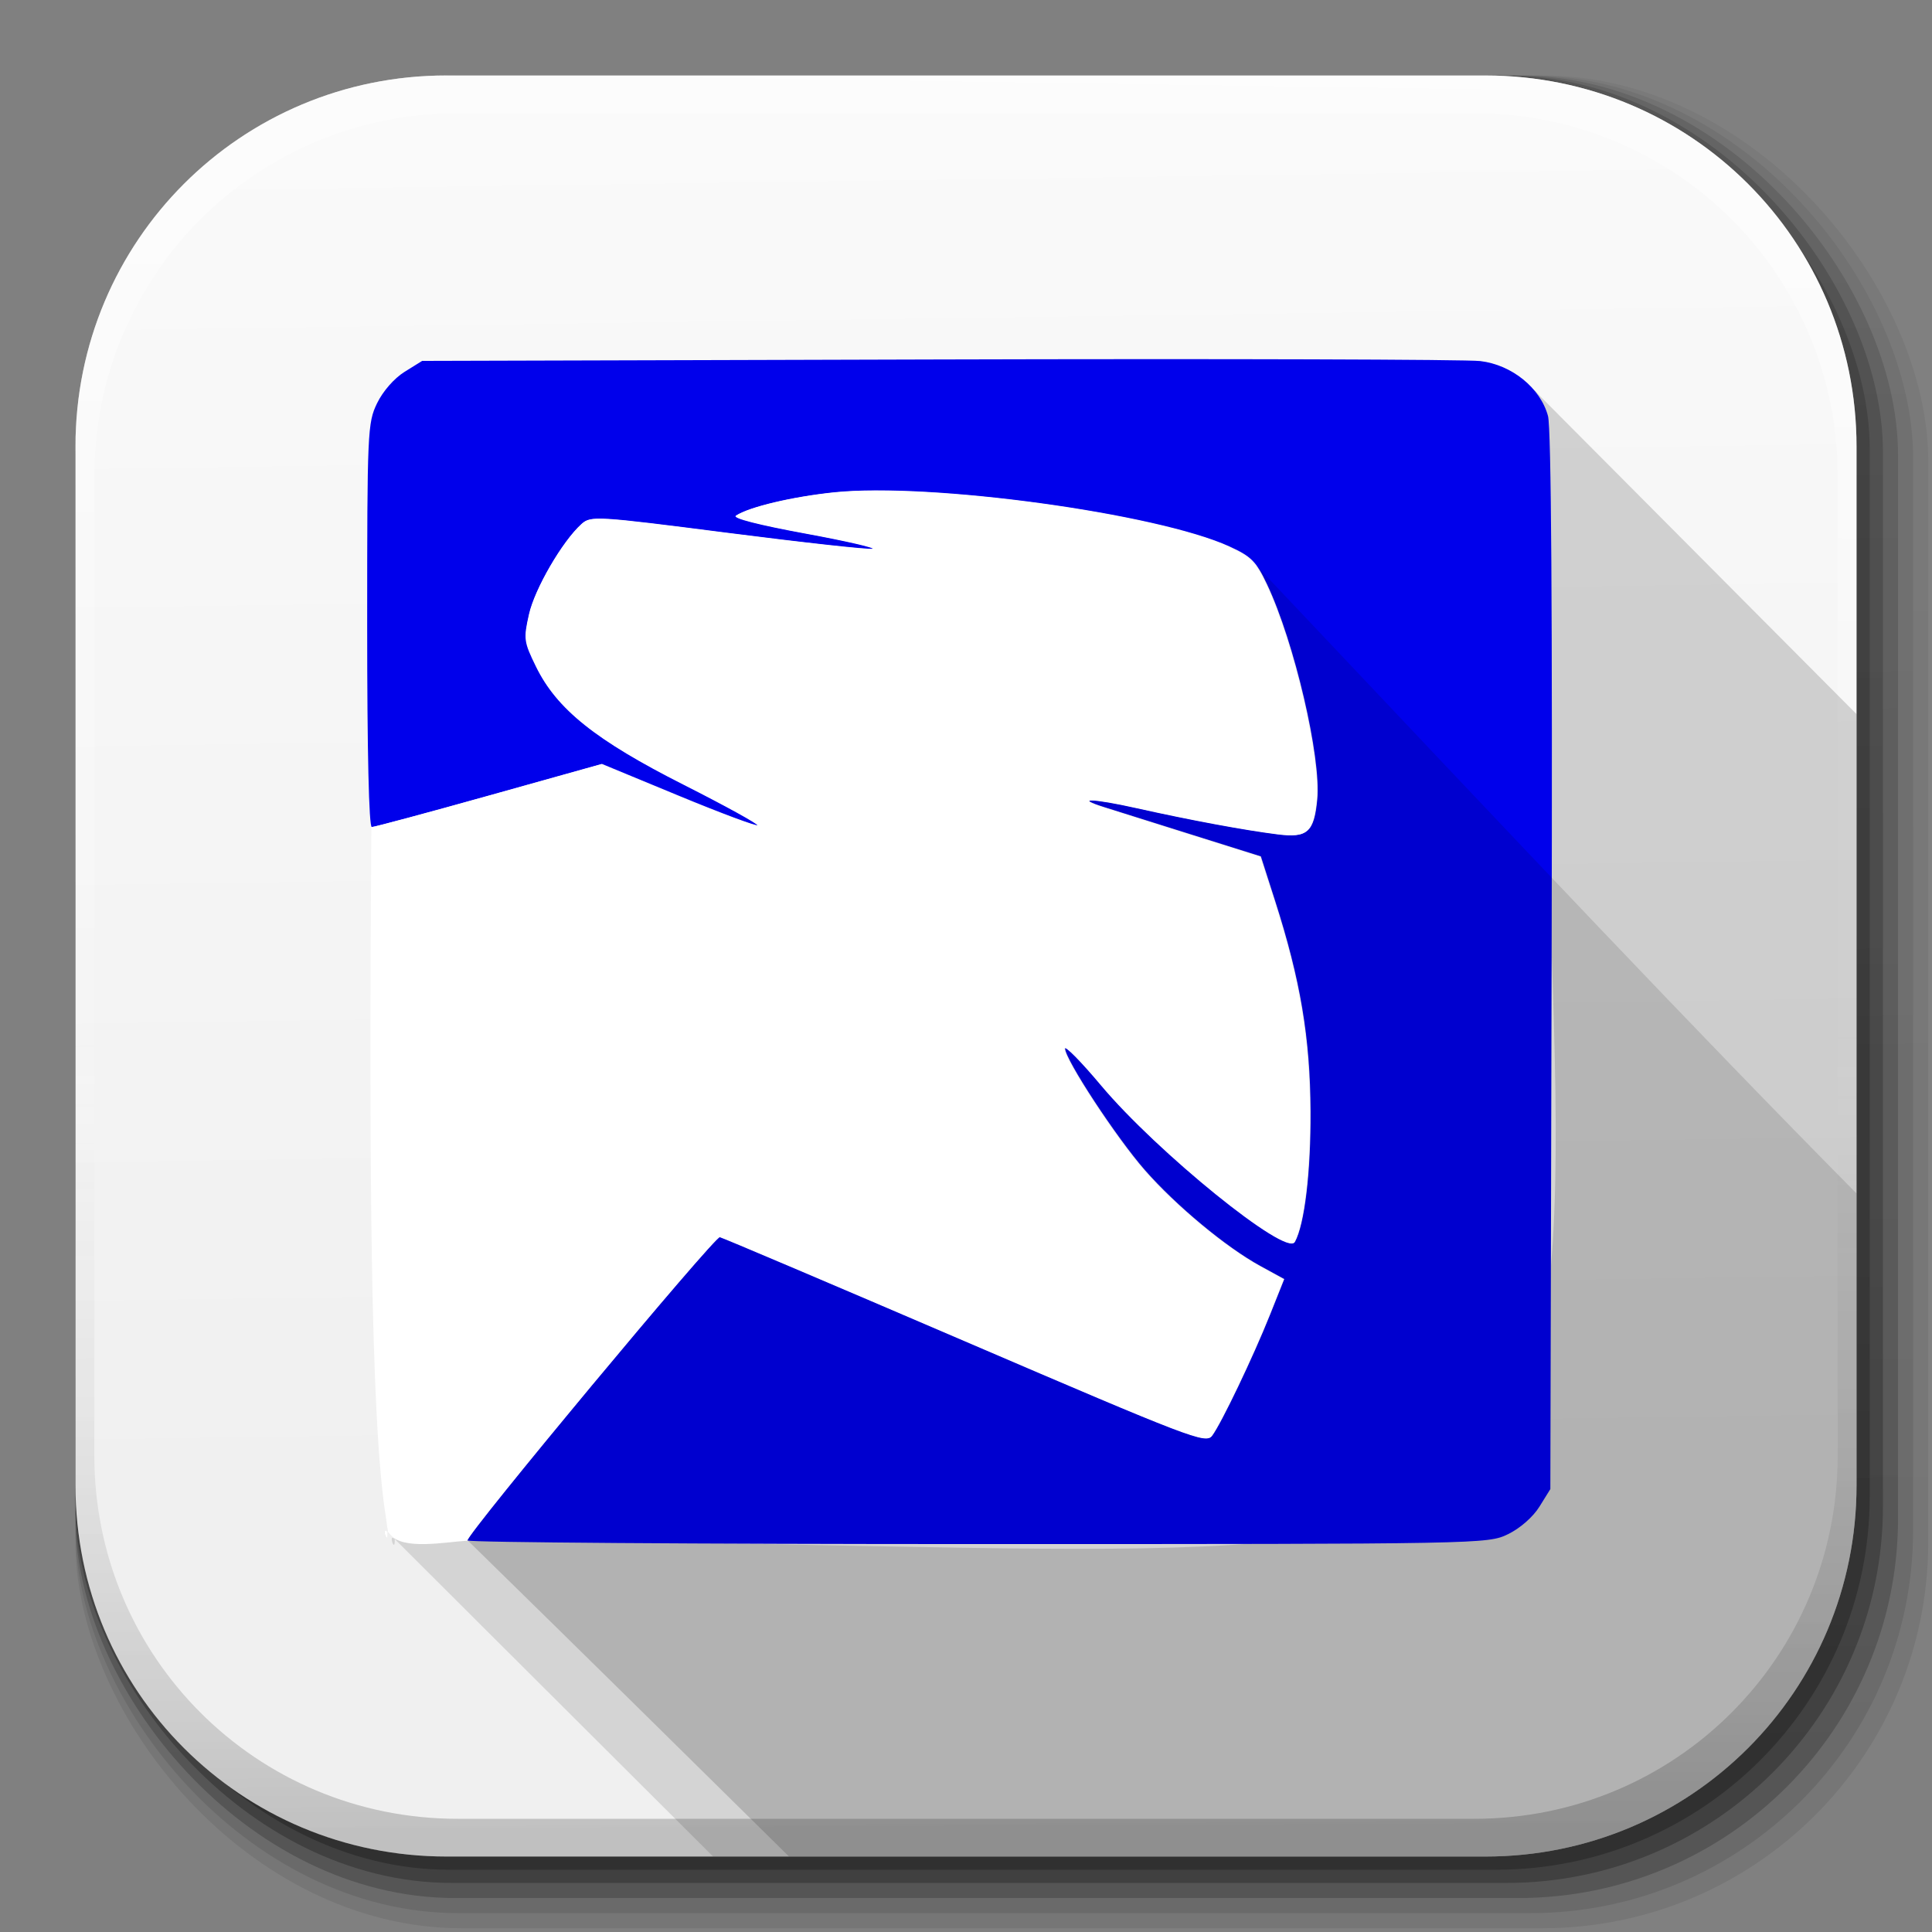 <?xml version="1.0" encoding="UTF-8" standalone="no"?>
<!-- Created with Inkscape (http://www.inkscape.org/) -->

<svg
   xmlns:dc="http://purl.org/dc/elements/1.1/"
   xmlns:cc="http://creativecommons.org/ns#"
   xmlns:rdf="http://www.w3.org/1999/02/22-rdf-syntax-ns#"
   xmlns:svg="http://www.w3.org/2000/svg"
   xmlns="http://www.w3.org/2000/svg"
   xmlns:xlink="http://www.w3.org/1999/xlink"
   xmlns:sodipodi="http://sodipodi.sourceforge.net/DTD/sodipodi-0.dtd"
   xmlns:inkscape="http://www.inkscape.org/namespaces/inkscape"
   inkscape:export-ydpi="100"
   inkscape:export-xdpi="100"
   inkscape:export-filename="/home/alecive/Scrivania/firefoxTest1.png"
   sodipodi:docname="template_2.svg"
   inkscape:version="0.48.4 r9939"
   version="1.1"
   id="svg2"
   height="512"
   width="512">
  <rect width="100%" height="100%" fill="#808080" stroke="none"/>
  <sodipodi:namedview
     id="base"
     pagecolor="#ffffff"
     bordercolor="#666666"
     borderopacity="1.0"
     inkscape:pageopacity="0.0"
     inkscape:pageshadow="2"
     inkscape:zoom="1.0211032"
     inkscape:cx="330.81466"
     inkscape:cy="138.48005"
     inkscape:document-units="px"
     inkscape:current-layer="svg2"
     showgrid="false"
     inkscape:window-width="1920"
     inkscape:window-height="1057"
     inkscape:window-x="0"
     inkscape:window-y="0"
     inkscape:window-maximized="1"
     inkscape:object-paths="false"
     inkscape:snap-intersection-paths="false"
     inkscape:object-nodes="true"
     inkscape:snap-smooth-nodes="true"
     inkscape:snap-nodes="true" />
  <defs
     id="defs4">
    <linearGradient
       x1="19.245"
       y1="21.031"
       x2="19.36"
       gradientUnits="userSpaceOnUse"
       y2="44.984"
       id="linearGradient2460">
      <stop
         offset="0"
         style="stop-color:#fafafa;stop-opacity:1;"
         id="stop3602" />
      <stop
         offset="1"
         style="stop-color:#f0f0f0;stop-opacity:1;"
         id="stop3604" />
    </linearGradient>
    <linearGradient
       inkscape:collect="always"
       xlink:href="#ButtonShadow-0-1-1-5-9"
       id="linearGradient4114-2-6"
       gradientUnits="userSpaceOnUse"
       gradientTransform="matrix(1.032,0,0,1.032,-830.864,592.678)"
       x1="1012.513"
       y1="484.417"
       x2="1006.808"
       y2="20.626" />
    <linearGradient
       x1="45.448"
       y1="92.54"
       x2="45.448"
       y2="7.017"
       id="ButtonShadow-0-1-1-5-9"
       gradientUnits="userSpaceOnUse"
       gradientTransform="matrix(1.006,0,0,0.994,100,0)">
      <stop
         id="stop3750-8-9-3-6-4"
         style="stop-color:#000000;stop-opacity:1"
         offset="0" />
      <stop
         id="stop3752-5-6-4-2-9"
         style="stop-color:#000000;stop-opacity:0.588"
         offset="1" />
    </linearGradient>
    <linearGradient
       inkscape:collect="always"
       xlink:href="#ButtonShadow-0-1-1-5-9"
       id="linearGradient4112-2-6"
       gradientUnits="userSpaceOnUse"
       gradientTransform="matrix(1.04,0,0,1.04,-837.951,592.518)"
       x1="1012.513"
       y1="484.417"
       x2="1006.808"
       y2="20.626" />
    <linearGradient
       inkscape:collect="always"
       xlink:href="#ButtonShadow-0-1-1-5-9"
       id="linearGradient4110-6-7"
       gradientUnits="userSpaceOnUse"
       gradientTransform="matrix(1.023,0,0,1.023,-823.777,592.838)"
       x1="1012.513"
       y1="484.417"
       x2="1006.808"
       y2="20.626" />
    <linearGradient
       inkscape:collect="always"
       xlink:href="#ButtonShadow-0-1-1-5-9"
       id="linearGradient4116-6-3"
       gradientUnits="userSpaceOnUse"
       gradientTransform="matrix(1.015,0,0,1.015,-816.69,592.997)"
       x1="1012.513"
       y1="484.417"
       x2="1006.808"
       y2="20.626" />
    <linearGradient
       y2="20.626"
       x2="1006.808"
       y1="484.417"
       x1="1012.513"
       gradientTransform="matrix(1.007,0,0,1.007,-810.489,593.137)"
       gradientUnits="userSpaceOnUse"
       id="linearGradient5342-3"
       xlink:href="#ButtonShadow-0-1-1-5-9"
       inkscape:collect="always" />
    <linearGradient
       inkscape:collect="always"
       xlink:href="#linearGradient3737-9"
       id="linearGradient4084-8"
       gradientUnits="userSpaceOnUse"
       gradientTransform="translate(778.6,-360.56)"
       x1="993.439"
       y1="51.512"
       x2="988.786"
       y2="363.738" />
    <linearGradient
       id="linearGradient3737-9">
      <stop
         id="stop3739-7"
         style="stop-color:#ffffff;stop-opacity:1"
         offset="0" />
      <stop
         id="stop3741-4"
         style="stop-color:#ffffff;stop-opacity:0"
         offset="1" />
    </linearGradient>
    <linearGradient
       inkscape:collect="always"
       xlink:href="#linearGradient4046-3"
       id="linearGradient4086-12"
       gradientUnits="userSpaceOnUse"
       x1="1764.649"
       y1="155.597"
       x2="1763.69"
       y2="-55.941" />
    <linearGradient
       id="linearGradient4046-3">
      <stop
         id="stop4048-7"
         style="stop-color:#000000;stop-opacity:1;"
         offset="0" />
      <stop
         id="stop4050-73"
         style="stop-color:#ffffff;stop-opacity:0.2"
         offset="1" />
    </linearGradient>
    <linearGradient
       y2="36.644"
       x2="19.36"
       y1="6.295"
       x1="18.93"
       gradientTransform="matrix(12.103,0,0,12.103,-34.468,-46.187)"
       gradientUnits="userSpaceOnUse"
       id="linearGradient3157"
       xlink:href="#linearGradient2460"
       inkscape:collect="always" />
    <linearGradient
       id="linearGradient3645"
       inkscape:collect="always">
      <stop
         id="stop3647"
         offset="0"
         style="stop-color:#1011a1;stop-opacity:1" />
      <stop
         id="stop3649"
         offset="1"
         style="stop-color:#6969e1;stop-opacity:1" />
    </linearGradient>
    <linearGradient
       id="linearGradient3653"
       inkscape:collect="always">
      <stop
         id="stop3655"
         offset="0"
         style="stop-color:#b40e0e;stop-opacity:1" />
      <stop
         id="stop3657"
         offset="1"
         style="stop-color:#ff5959;stop-opacity:1" />
    </linearGradient>
    <linearGradient
       y2="1721.275"
       x2="-1549.978"
       y1="1794.814"
       x1="-678.823"
       gradientTransform="translate(2104,48)"
       gradientUnits="userSpaceOnUse"
       id="linearGradient3077"
       xlink:href="#linearGradient3669"
       inkscape:collect="always" />
    <linearGradient
       id="linearGradient3669"
       inkscape:collect="always">
      <stop
         id="stop3671"
         offset="0"
         style="stop-color:#01a300;stop-opacity:1" />
      <stop
         id="stop3673"
         offset="1"
         style="stop-color:#01df00;stop-opacity:1" />
    </linearGradient>
    <linearGradient
       y2="1721.275"
       x2="-1549.978"
       y1="1794.814"
       x1="-678.823"
       gradientTransform="matrix(0.166,0,0,0.166,429.012,93.801)"
       gradientUnits="userSpaceOnUse"
       id="linearGradient4437"
       xlink:href="#linearGradient3669"
       inkscape:collect="always" />
    <linearGradient
       y2="454.14"
       x2="-1086.116"
       y1="1387.521"
       x1="-1527.351"
       gradientTransform="matrix(0.166,0,0,0.166,429.012,93.801)"
       gradientUnits="userSpaceOnUse"
       id="linearGradient4445"
       xlink:href="#linearGradient3645"
       inkscape:collect="always" />
    <linearGradient
       inkscape:collect="always"
       xlink:href="#linearGradient3653"
       id="linearGradient6337"
       gradientUnits="userSpaceOnUse"
       gradientTransform="matrix(0.166,0,0,0.166,429.012,93.801)"
       x1="-933.381"
       y1="680.414"
       x2="-316.784"
       y2="1721.275" />
  </defs>
  <g
     id="layer1"
     inkscape:groupmode="layer"
     inkscape:label="Livello 1"
     transform="translate(0,-540.362)" />
  <g
     id="g2036"
     transform="matrix(1.1,0,0,0.444,95.081,256.393)">
    <g
       id="g3712"
       style="opacity:0.4"
       transform="matrix(1.053,0,0,1.286,-1.263,-13.429)" />
  </g>
  <g
     transform="translate(97.481,231.282)"
     id="g3541" />
  <g
     transform="translate(97.481,231.282)"
     id="g3536" />
  <g
     id="g4103"
     transform="translate(-11.985,-592.117)">
    <rect
       ry="101.458"
       y="612.117"
       x="31.985"
       height="487"
       width="487"
       id="rect6187"
       style="opacity:0.1;color:#000000;fill:url(#linearGradient4114-2-6);fill-opacity:1;fill-rule:nonzero;stroke:none;stroke-width:1.5;marker:none;visibility:visible;display:inline;overflow:visible;enable-background:accumulate" />
    <rect
       style="opacity:0.08;color:#000000;fill:url(#linearGradient4112-2-6);fill-opacity:1;fill-rule:nonzero;stroke:none;stroke-width:1.5;marker:none;visibility:visible;display:inline;overflow:visible;enable-background:accumulate"
       id="rect6191"
       width="491"
       height="491"
       x="31.985"
       y="612.117"
       ry="102.292" />
    <rect
       style="opacity:0.2;color:#000000;fill:url(#linearGradient4110-6-7);fill-opacity:1;fill-rule:nonzero;stroke:none;stroke-width:1.5;marker:none;visibility:visible;display:inline;overflow:visible;enable-background:accumulate"
       id="rect6183"
       width="483"
       height="483"
       x="31.985"
       y="612.117"
       ry="100.625" />
    <rect
       ry="99.792"
       y="612.117"
       x="31.985"
       height="479"
       width="479"
       id="rect6179"
       style="opacity:0.25;color:#000000;fill:url(#linearGradient4116-6-3);fill-opacity:1;fill-rule:nonzero;stroke:none;stroke-width:1.5;marker:none;visibility:visible;display:inline;overflow:visible;enable-background:accumulate" />
    <rect
       style="opacity:0.25;color:#000000;fill:url(#linearGradient5342-3);fill-opacity:1;fill-rule:nonzero;stroke:none;stroke-width:1.5;marker:none;visibility:visible;display:inline;overflow:visible;enable-background:accumulate"
       id="rect5574"
       width="475.5"
       height="475.5"
       x="31.985"
       y="612.117"
       ry="99.062" />
  </g>
  <path
     style="fill:url(#linearGradient3157);stroke:none"
     d="M 118.344,20 C 63.867,20 20,63.867 20,118.344 l 0,23.062 0,252.25 C 20,448.133 63.867,492 118.344,492 l 275.312,0 C 448.133,492 492,448.133 492,393.656 l 0,-252.25 0,-23.062 C 492,63.867 448.133,20 393.656,20 l -275.312,0 z"
     id="rect5505"
     inkscape:connector-curvature="0" />
  <g
     id="g4076"
     transform="translate(-605.519,-353.968)">
    <g
       transform="translate(-926.668,684.384)"
       id="g4038" />
  </g>
  <g
     id="g4076-9"
     transform="translate(-605.519,-353.968)">
    <g
       transform="translate(-926.668,684.384)"
       id="g4038-9">
      <path
         inkscape:connector-curvature="0"
         style="opacity:0.5;color:#000000;fill:url(#linearGradient4084-8);fill-opacity:1;fill-rule:nonzero;stroke:none;stroke-width:1.5;marker:none;visibility:visible;display:inline;overflow:visible;enable-background:accumulate"
         d="m 1650.499,-310.416 c -54.477,0 -98.312,43.836 -98.312,98.312 l 0,275.344 c 0,54.477 43.836,98.344 98.312,98.344 l 2.938,0 c -53.322,0 -96.25,-42.928 -96.25,-96.25 l 0,-269.5 c 0,-53.322 42.928,-96.25 96.25,-96.25 l 269.5,0 c 53.322,0 96.25,42.928 96.25,96.25 l 0,269.5 c 0,53.323 -42.928,96.25 -96.25,96.25 l 2.906,0 c 54.477,0 98.344,-43.867 98.344,-98.344 l 0,-275.344 c 0,-54.477 -43.867,-98.312 -98.344,-98.312 l -275.344,0 z"
         id="rect6809-2-3" />
      <path
         id="path3981-7"
         d="m 1650.499,161.584 c -54.477,0 -98.312,-43.836 -98.312,-98.313 l 0,-275.344 c 0,-54.477 43.836,-98.344 98.312,-98.344 l 2.938,0 c -53.322,0 -96.25,42.928 -96.25,96.25 l 0,269.5 c 0,53.323 42.928,96.25 96.25,96.25 l 269.5,0 c 53.322,0 96.25,-42.928 96.25,-96.25 l 0,-269.5 c 0,-53.322 -42.928,-96.25 -96.25,-96.25 l 2.906,0 c 54.477,0 98.344,43.867 98.344,98.344 l 0,275.344 c 0,54.477 -43.867,98.313 -98.344,98.313 l -275.344,0 z"
         style="opacity:0.2;color:#000000;fill:url(#linearGradient4086-12);fill-opacity:1;fill-rule:nonzero;stroke:none;stroke-width:1.5;marker:none;visibility:visible;display:inline;overflow:visible;enable-background:accumulate"
         inkscape:connector-curvature="0" />
    </g>
  </g>
  <path
     style="fill:#000000;fill-opacity:0.157"
     d="M 406.281 103.062 C 412.67 451.719 461.084 409.517 123.938 408.219 C 151.871 435.559 180.453 463.716 209.094 492 L 393.656 492 C 448.133 492 492 448.133 492 393.656 L 492 189.25 C 465.348 162.463 443.689 140.687 408.125 104.969 C 407.544 104.309 406.949 103.654 406.281 103.062 z "
     id="path3823" />
  <path
     sodipodi:nodetypes="scssscssssssscsssssssssssssssssscssssscsssscssss"
     style="fill:#0000eb;fill-opacity:1"
     d="m 123.906,408.229 c 0,-1.96 65.556,-80.74 66.938,-80.441 0.79,0.171 30.07,12.61 65.067,27.643 59.771,25.674 63.736,27.193 65.352,25.027 2.444,-3.275 10.863,-20.885 15.316,-32.037 l 3.778,-9.461 -6.365,-3.481 c -9.02,-4.932 -22.249,-15.917 -30.533,-25.353 -7.559,-8.61 -21.194,-29.386 -21.194,-32.294 0,-0.963 4.333,3.414 9.628,9.725 14.874,17.728 49.149,45.468 51.302,41.52 2.554,-4.685 4.205,-18.514 4.124,-34.539 -0.1,-19.563 -2.664,-34.793 -9.398,-55.815 l -3.773,-11.78 -18.656,-5.864 c -10.261,-3.225 -20.547,-6.459 -22.858,-7.185 -8.06,-2.534 -3.018,-2.397 8.783,0.238 14.109,3.151 28.441,5.812 37.315,6.929 7.814,0.984 9.533,-0.55 10.369,-9.245 1.065,-11.087 -6.089,-41.707 -13.308,-56.953 -2.881,-6.085 -4.181,-7.397 -9.949,-10.037 -19.2,-8.79 -79.298,-17.023 -104.819,-14.359 -11.032,1.152 -22.364,3.832 -25.896,6.126 -0.995,0.646 6.12,2.479 18.37,4.732 10.997,2.022 19.011,3.869 17.808,4.104 -1.202,0.235 -18.483,-1.664 -38.401,-4.22 -34.968,-4.487 -36.301,-4.568 -38.737,-2.364 -5.078,4.596 -12.384,17.157 -13.888,23.878 -1.456,6.507 -1.354,7.261 1.886,13.884 5.522,11.288 15.791,19.501 39.159,31.32 11.05,5.589 19.822,10.429 19.495,10.757 -0.327,0.327 -9.757,-3.193 -20.955,-7.824 l -20.359,-8.419 -29.875,8.36 c -16.431,4.598 -30.427,8.36 -31.101,8.36 -0.771,0 -1.226,-19.85 -1.226,-53.442 0,-51.463 0.097,-53.643 2.624,-58.862 1.54,-3.181 4.549,-6.617 7.285,-8.318 l 4.661,-2.898 136.822,-0.381 c 75.252,-0.209 139.866,-0.02 143.586,0.422 8.383,0.995 15.949,7.133 17.95,14.564 0.863,3.203 1.187,51.918 0.962,144.604 l -0.338,139.773 -2.898,4.661 c -1.701,2.736 -5.136,5.744 -8.318,7.285 -5.378,2.603 -6.465,2.624 -140.575,2.624 -74.335,0 -135.155,-0.433 -135.155,-0.961 z"
     id="path2985"
     inkscape:connector-curvature="0" />
  <path
     style="fill:#000000;fill-opacity:0.118;stroke:none"
     d="M 325.75 144.906 C 221.924 196.474 100.604 366.721 102.688 405.938 C 102.861 406.095 103.093 406.28 103.344 406.594 C 103.686 407.023 104.11 407.381 104.594 407.688 C 104.597 407.738 104.591 407.796 104.594 407.844 C 104.762 408 105.012 408.202 105.25 408.5 C 140.653 443.807 161.574 464.68 188.969 492 L 393.656 492 C 448.133 492 492 448.133 492 393.656 L 492 316.281 C 447.641 271.414 406.48 227.681 334.406 151.406 C 333.91 150.791 333.415 150.27 332.812 149.781 C 332.778 149.736 332.722 149.701 332.688 149.656 C 332.642 149.621 332.609 149.598 332.562 149.562 C 331.019 147.636 329.198 146.485 325.75 144.906 z M 104.594 407.844 C 102.743 406.122 104.807 412.072 104.594 407.844 z M 102.688 405.938 C 100.884 404.301 102.9 410.148 102.688 405.938 z "
     id="path4659" />
  <path
     style="fill:#ffffff;fill-opacity:1;stroke:none"
     d="m 123.789,408.305 c 0,-1.96 65.564,-80.745 66.946,-80.446 0.79,0.171 30.049,12.601 65.046,27.634 59.771,25.674 63.747,27.186 65.363,25.021 2.444,-3.275 10.868,-20.876 15.321,-32.028 l 3.761,-9.462 -6.334,-3.484 c -9.02,-4.932 -22.279,-15.902 -30.563,-25.337 -7.559,-8.61 -21.181,-29.397 -21.181,-32.305 0,-0.963 4.325,3.428 9.62,9.739 14.874,17.728 49.156,45.477 51.308,41.53 2.554,-4.685 4.199,-18.537 4.117,-34.562 -0.1,-19.563 -2.649,-34.8 -9.383,-55.822 l -3.801,-11.758 -18.647,-5.859 c -10.261,-3.225 -20.532,-6.479 -22.843,-7.205 -8.06,-2.534 -3.011,-2.397 8.789,0.238 14.109,3.151 28.419,5.811 37.294,6.928 7.814,0.983 9.537,-0.529 10.373,-9.224 1.065,-11.087 -6.084,-41.724 -13.302,-56.97 -2.881,-6.085 -4.169,-7.376 -9.937,-10.016 -19.2,-8.79 -79.313,-17.035 -104.834,-14.371 -11.032,1.152 -22.36,3.843 -25.892,6.136 -0.995,0.646 6.12,2.458 18.37,4.711 10.997,2.022 19.018,3.882 17.815,4.117 -1.202,0.235 -18.484,-1.68 -38.402,-4.236 -34.968,-4.487 -36.323,-4.54 -38.758,-2.336 -5.078,4.596 -12.352,17.151 -13.856,23.873 -1.456,6.507 -1.379,7.234 1.861,13.856 5.522,11.288 15.787,19.497 39.154,31.316 11.05,5.589 19.845,10.441 19.518,10.768 -0.327,0.327 -9.785,-3.169 -20.983,-7.799 l -20.349,-8.433 -29.851,8.353 c -16.431,4.598 -30.443,8.353 -31.118,8.353 -0.652,88.97 -0.204,157.135 3.767,182.273 1.99,12.601 -2.282,0.82 1.147,5.113 3.428,4.293 14.557,2.042 20.463,1.695 z"
     id="rect3802"
     inkscape:connector-curvature="0"
     sodipodi:nodetypes="ccsscccssssscccssssssssssssssssccscssc" />
</svg>

